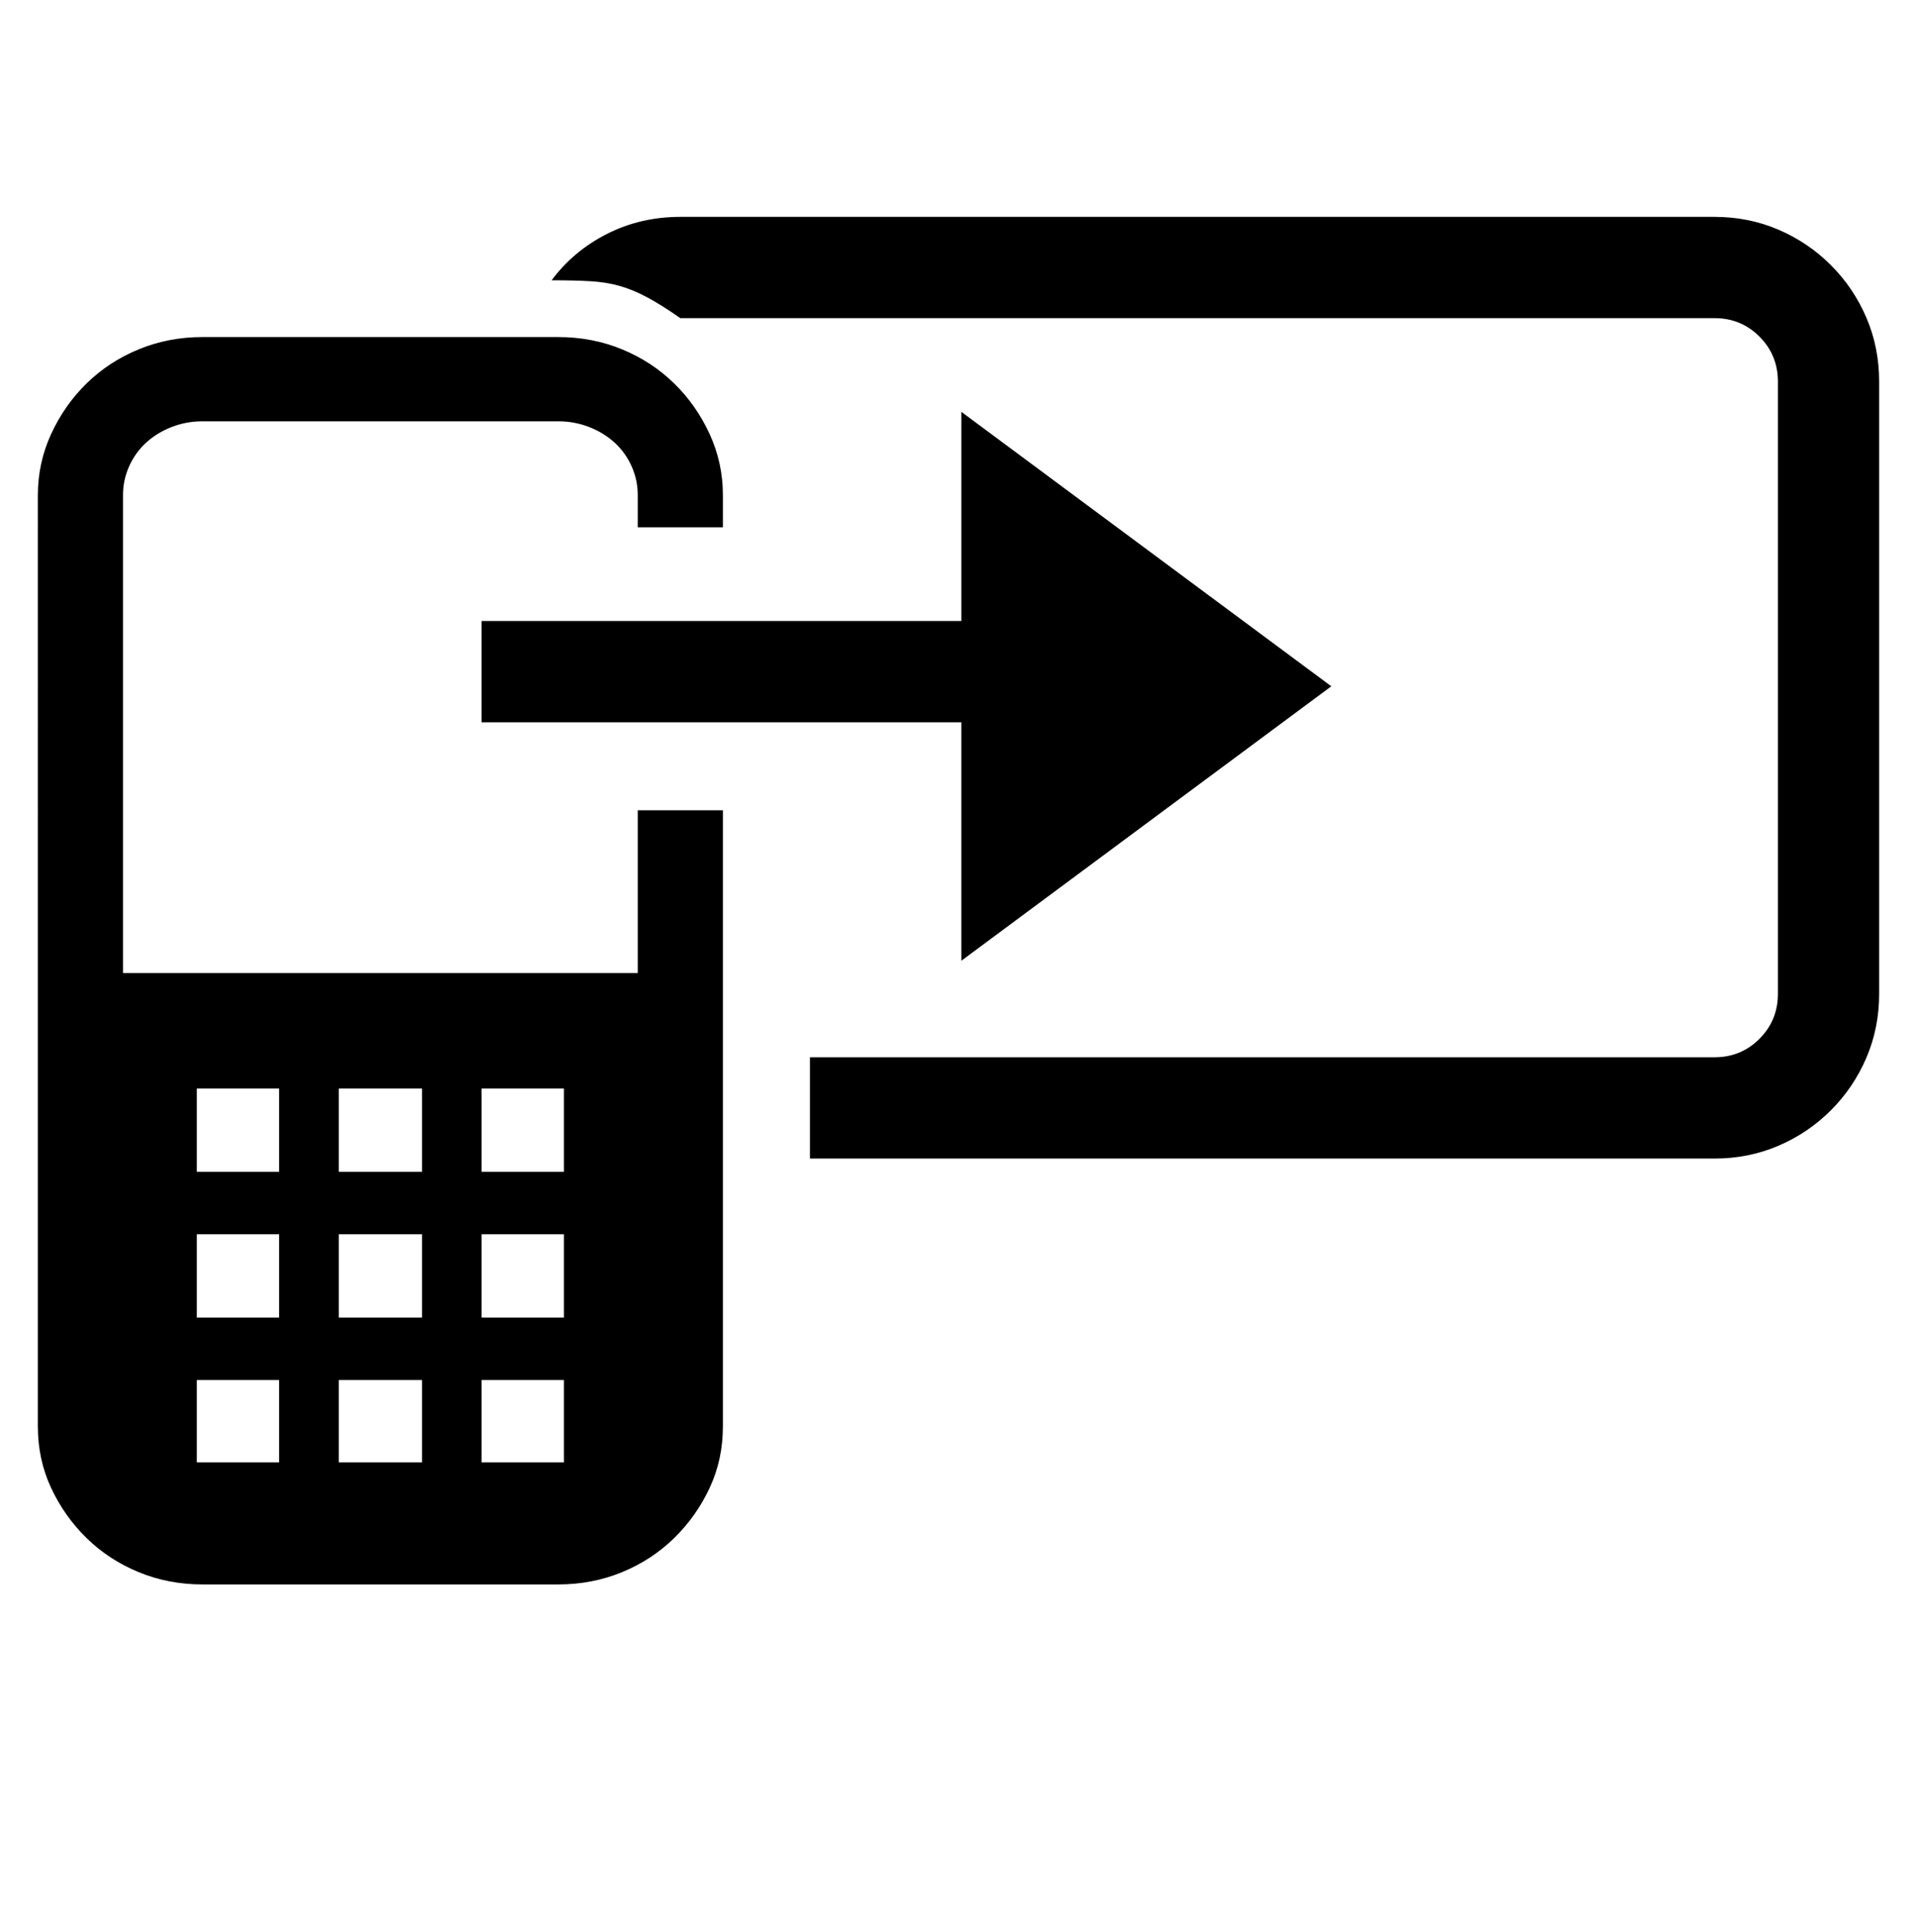 <?xml version='1.0' encoding='utf-8'?>
<svg xmlns="http://www.w3.org/2000/svg" viewBox="0 0 2026 2041" width="397" height="400"><path d="M583 296q23-31 58.5-49t77.5-18h1093q36 0 67.5 13.5T1935 280t37.5 55.5T1986 403v647q0 36-13.5 67.5T1935 1173t-55.5 37.5-67.5 13.5H856v-107h956q28 0 47.5-19.5t19.5-47.5V403q0-28-19.5-47.5T1812 336H719q-20-14-35-22t-29-12-31-5-41-1zm181 560v651q0 35-14 65t-37.5 53-55 36-67.5 13H214q-36 0-67.5-13t-55-36-37.5-53-14-65V523q0-34 14-64.5T91.5 405t55-36 67.5-13h376q36 0 67.5 13t55 36 37.5 53.5 14 64.5v34h-90v-34q0-16-6.5-30.5t-18-25-27-16.5-32.5-6H214q-17 0-32.5 6t-27 16.5-18 25T130 523v505h544V856h90zm-469 382v-88h-87v88h87zm151 0v-88h-88v88h88zm150 0v-88h-87v88h87zm-301 154v-88h-87v88h87zm151 0v-88h-88v88h88zm150 0v-88h-87v88h87zm-301 153v-87h-87v87h87zm151 0v-87h-88v87h88zm150 0v-87h-87v87h87zm811-820l-391-290v221H509v107h507v252z" fill="#000000"></path></svg>